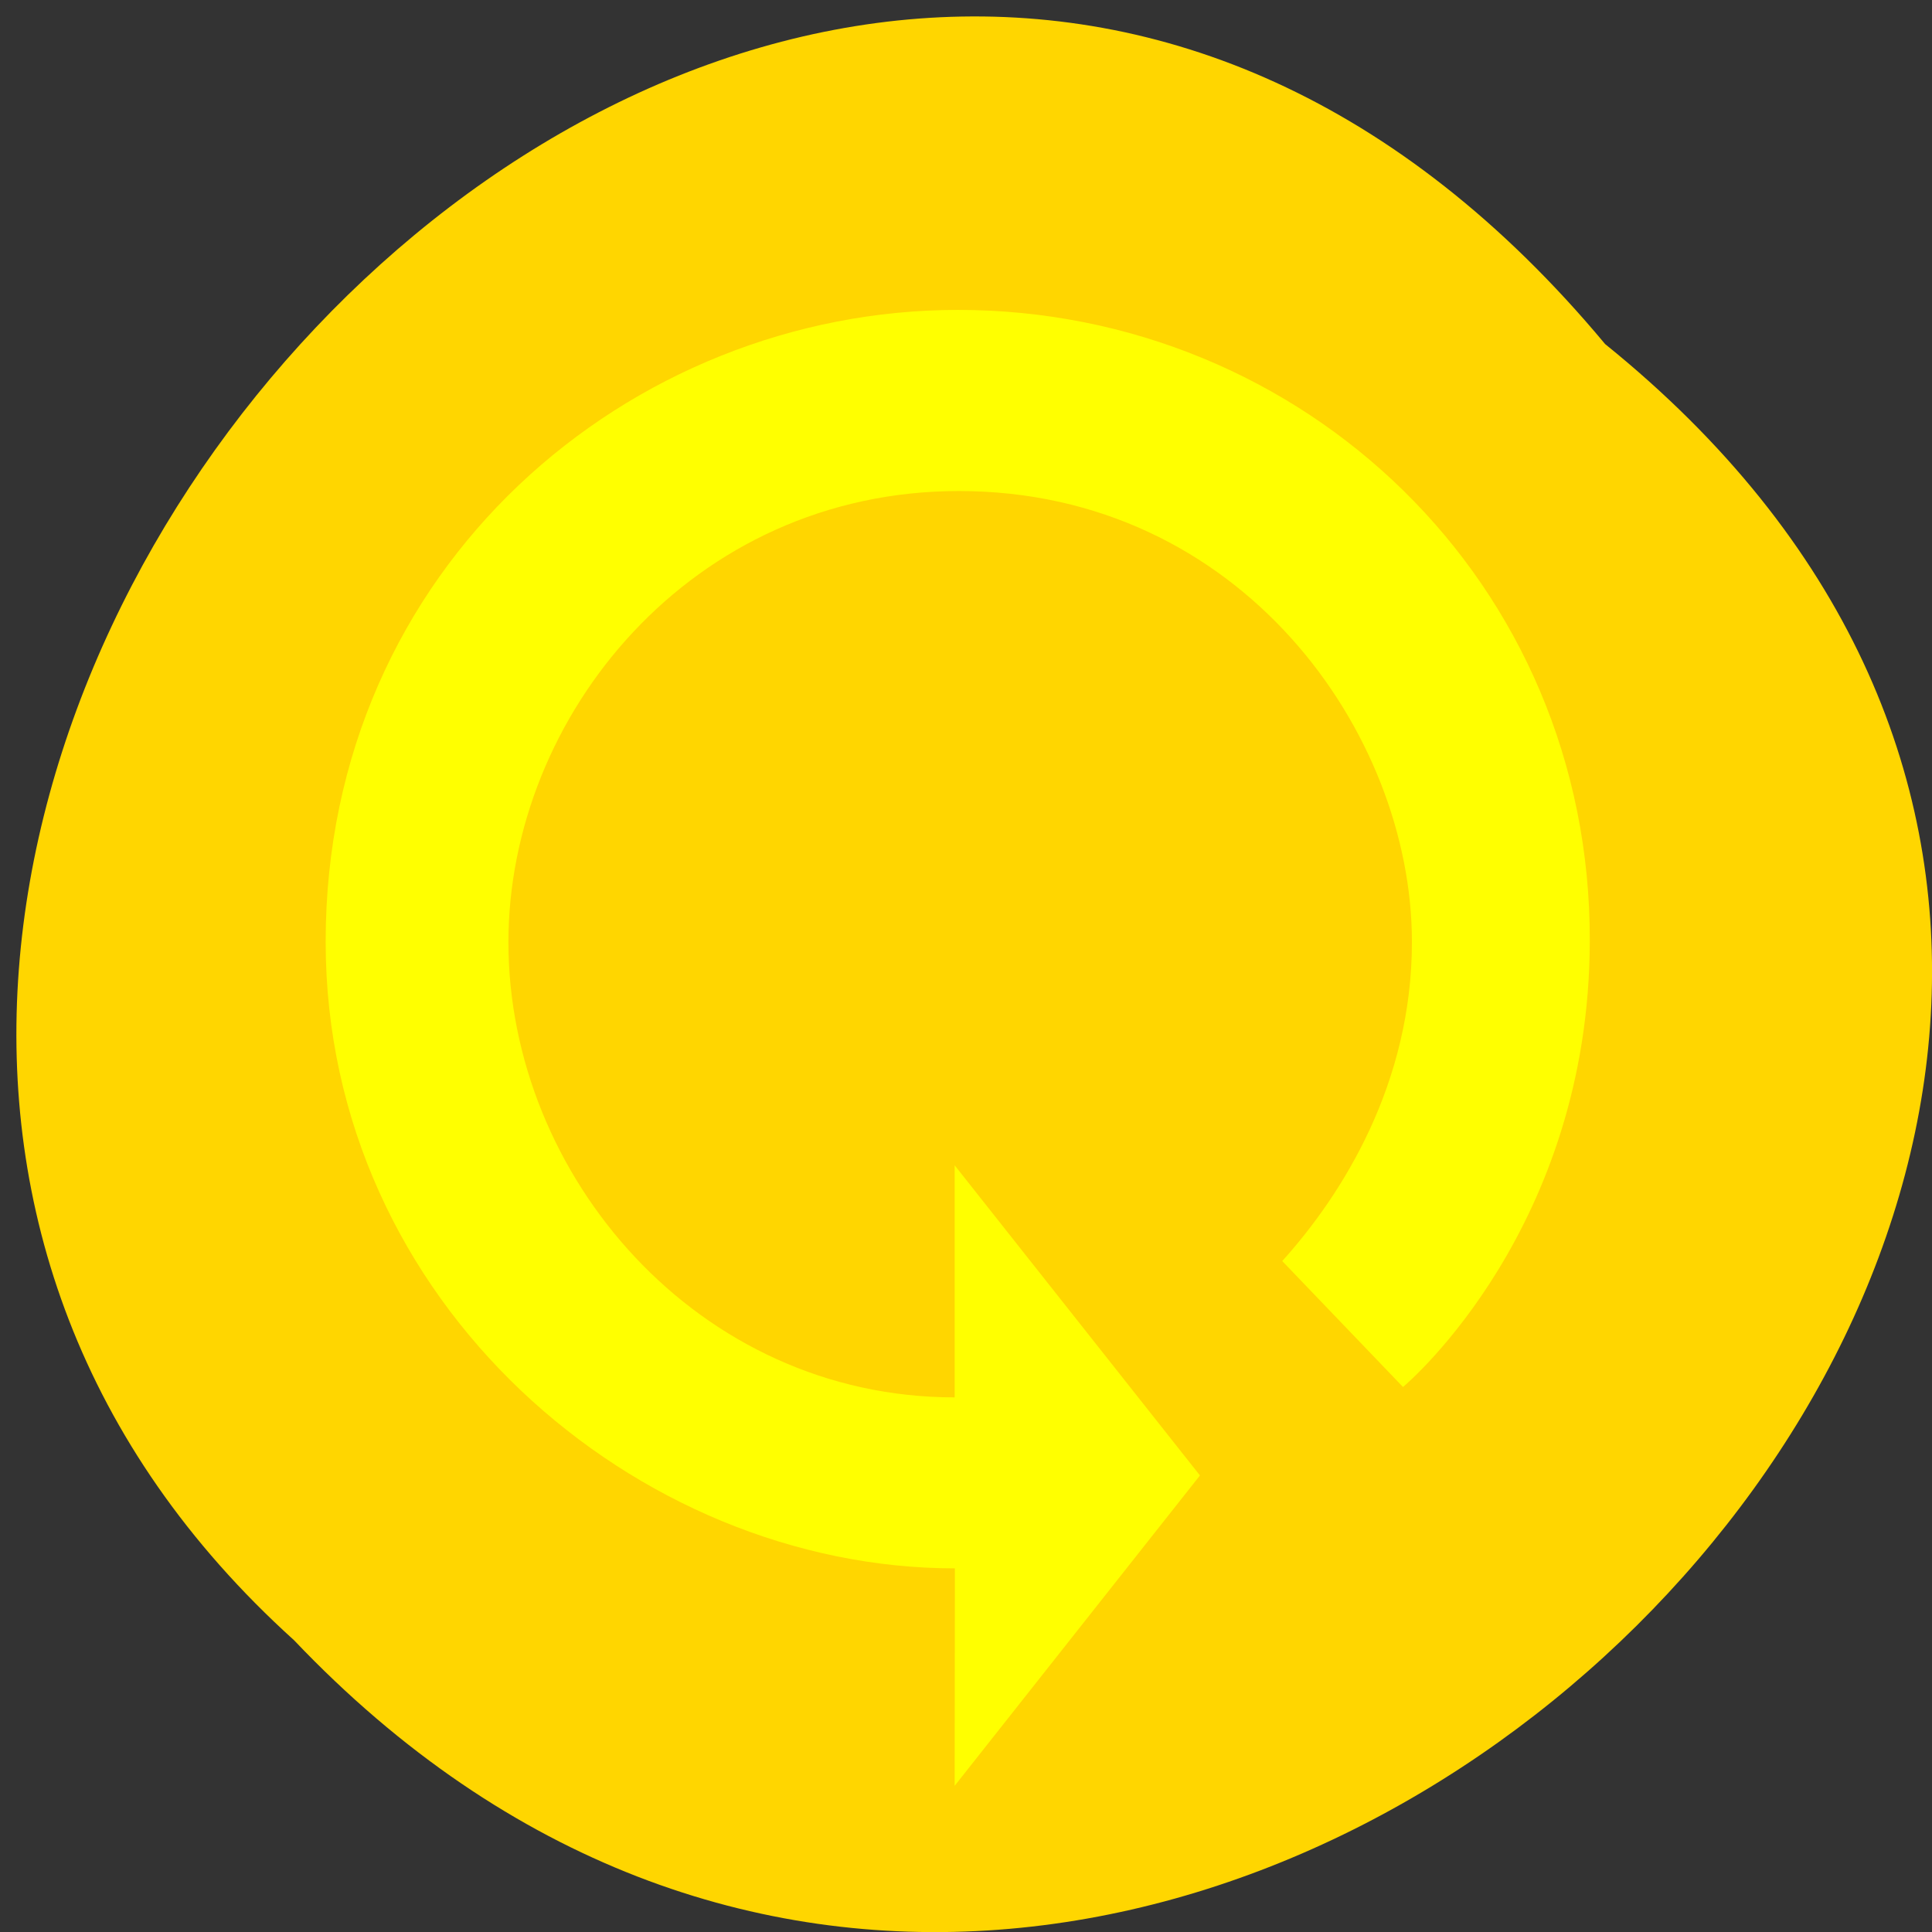 <svg xmlns="http://www.w3.org/2000/svg" viewBox="0 0 32 32"><rect x="0" y="0" width="32" height="32" fill="#333333" stroke="none"/><path d="m 26.586 5.699 c 16.1 12.996 -7.469 36.453 -21.715 21.469 c -14.277 -12.898 8 -37.93 21.715 -21.469" fill="#ffd600"/><path d="m 15.816 25.977 c -5.273 0 -10.422 -4.398 -10.422 -10.379 c 0 -6.215 5.04 -10.465 10.473 -10.465 c 5.719 0 10.484 4.512 10.465 10.461 c -0.012 4.727 -2.988 7.293 -3.094 7.379 l -2 -2.086 c 1 -1.109 2.148 -2.941 2.148 -5.285 c 0 -3.461 -2.832 -7.469 -7.504 -7.469 c -4.43 0 -7.461 3.73 -7.461 7.473 c 0 3.863 3.133 7.539 7.391 7.539 v -3.844 l 4.063 5.137 l -4.063 5.141" fill="#ff0"/></svg>